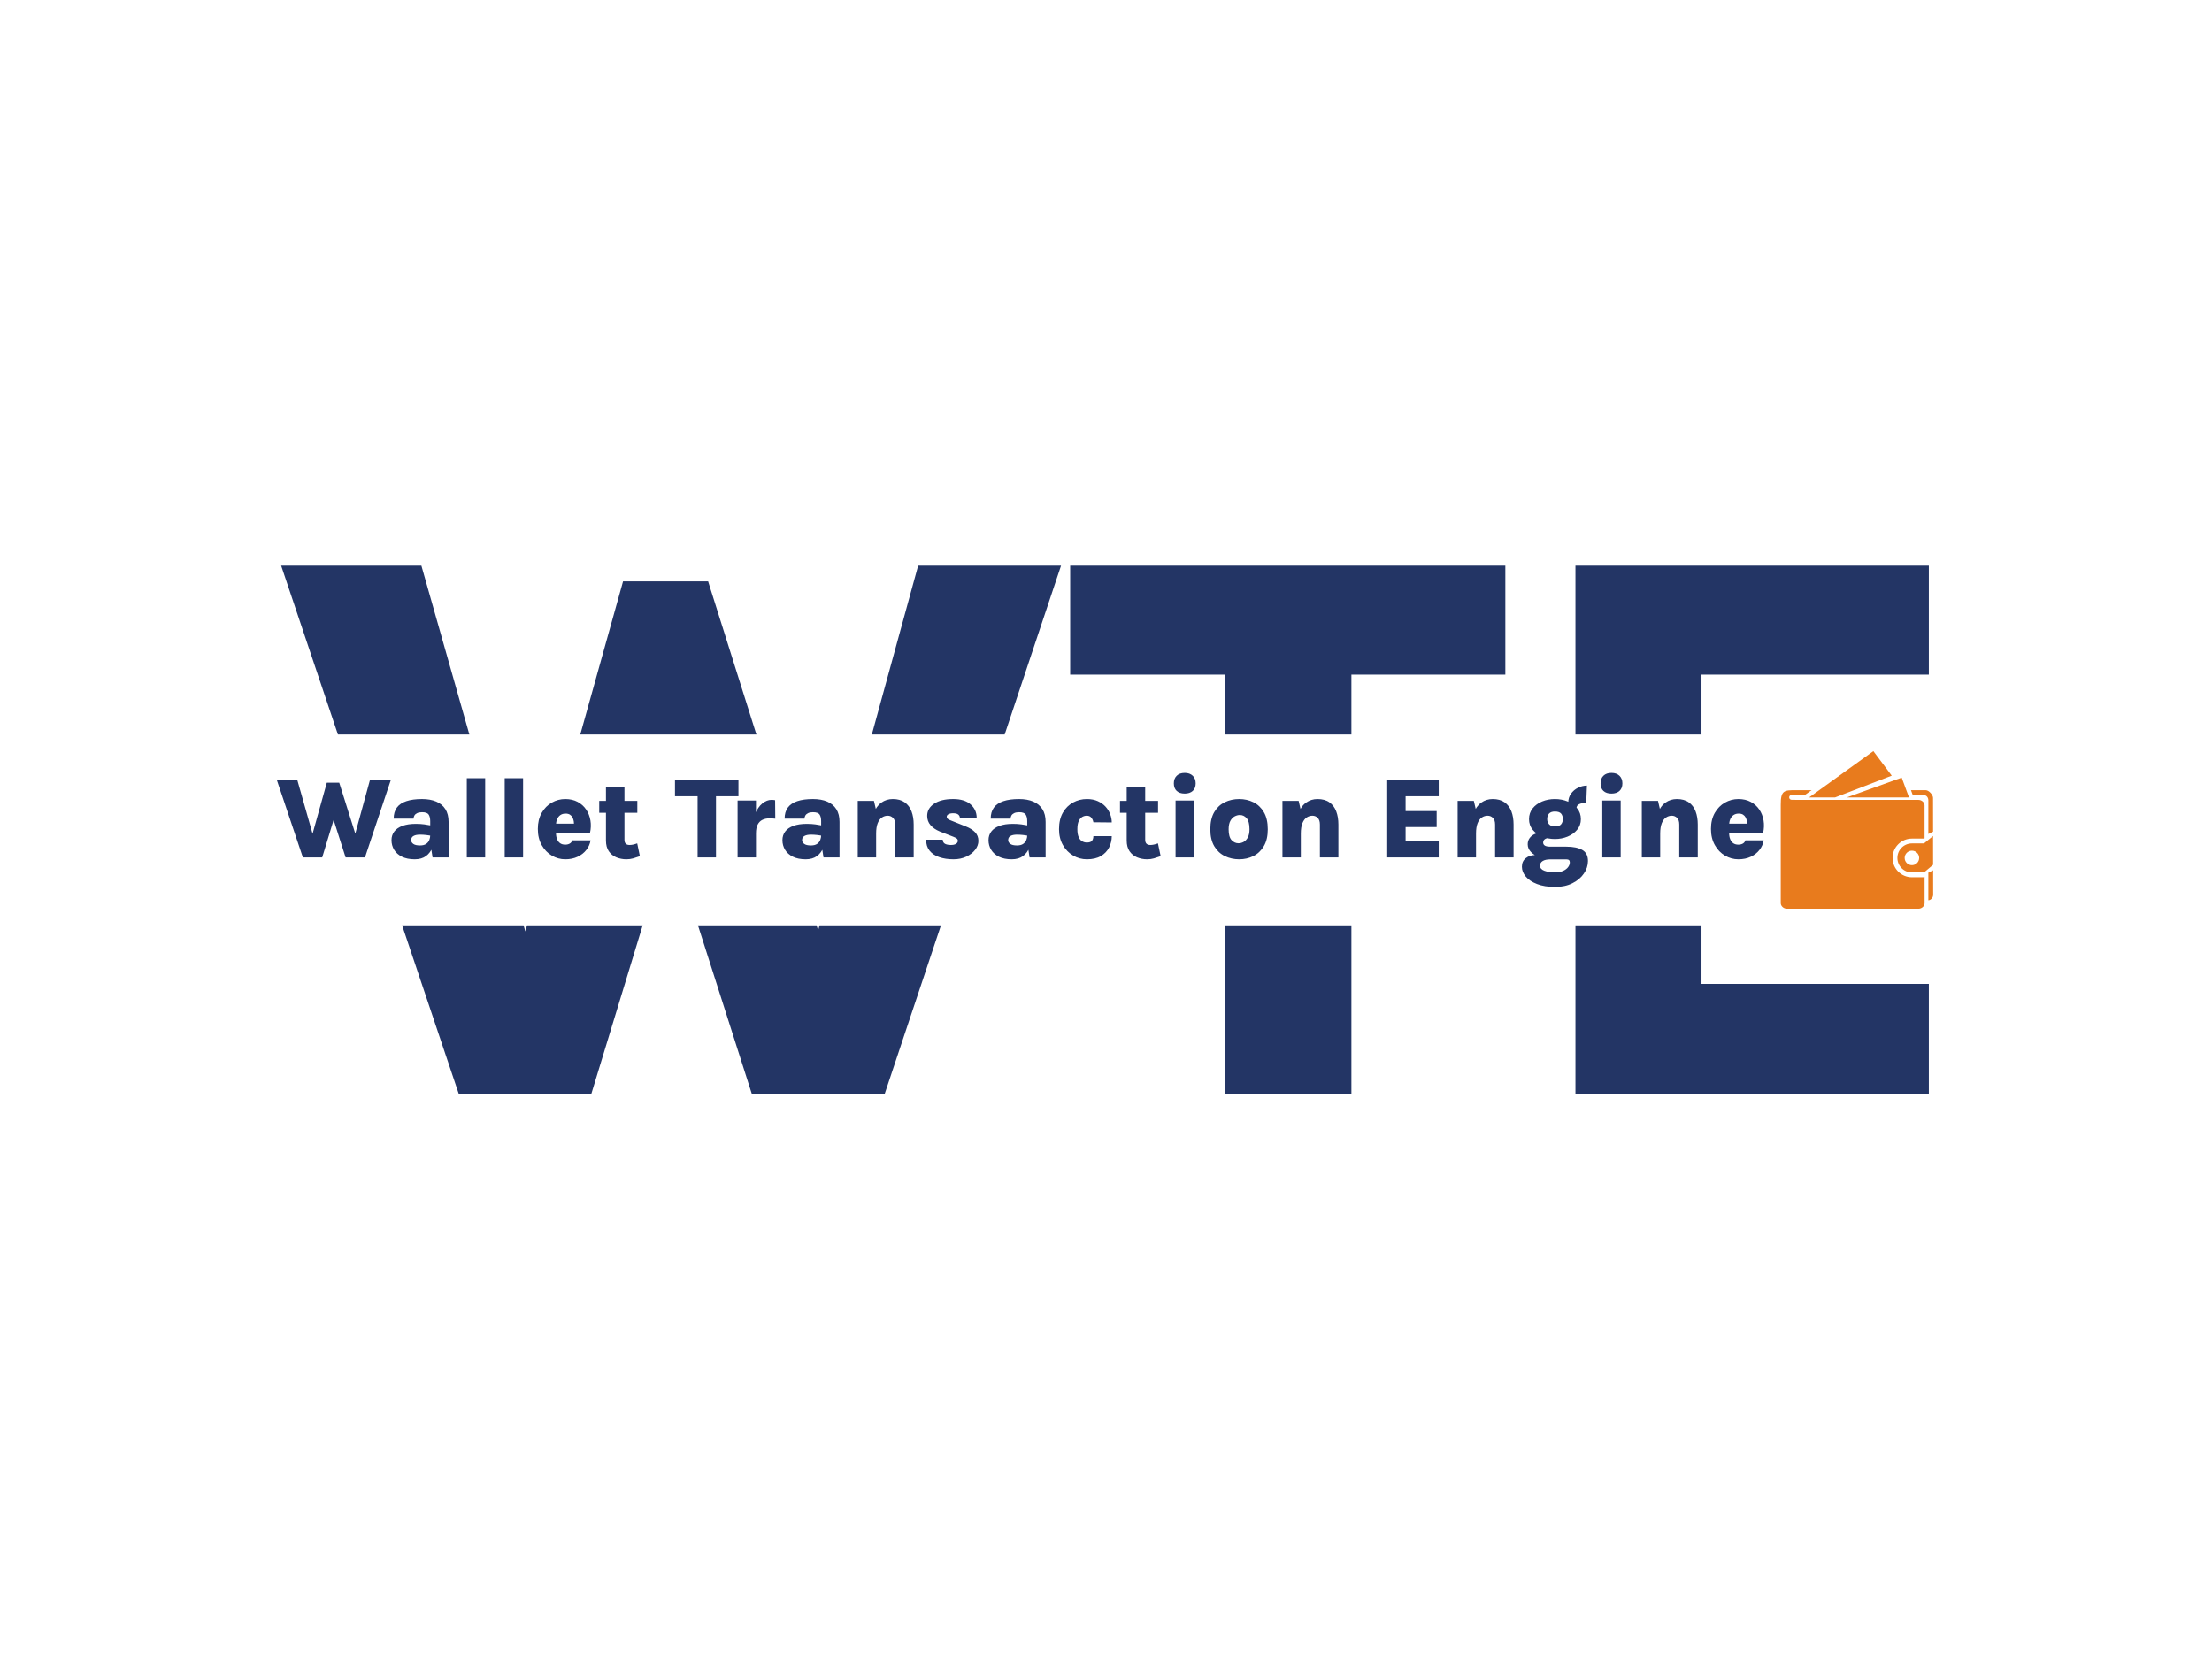<svg xmlns="http://www.w3.org/2000/svg" version="1.1" xmlns:xlink="http://www.w3.org/1999/xlink" xmlns:svgjs="http://svgjs.dev/svgjs" width="2000" height="1500" viewBox="0 0 2000 1500"><rect width="2000" height="1500" fill="#ffffff"></rect><g transform="matrix(0.75,0,0,0.75,249.091,282.754)"><svg viewBox="0 0 396 247" data-background-color="#ffffff" preserveAspectRatio="xMidYMid meet" height="1247" width="2000" xmlns="http://www.w3.org/2000/svg" xmlns:xlink="http://www.w3.org/1999/xlink"><g id="tight-bounds" transform="matrix(1,0,0,1,0.24,-0.1)"><svg viewBox="0 0 395.52 247.2" height="247.2" width="395.52"><g><svg></svg></g><g><svg viewBox="0 0 395.52 247.2" height="247.2" width="395.52"><g><g><path xmlns="http://www.w3.org/2000/svg" d="M43.474 186.71l-13.557-40.322h29.011l0.41 1.445 0.404-1.445h27.621l-12.287 40.322zM1.036 60.49h33.484l11.457 40.322-31.384 0zM82.675 64.252h20.316l11.526 36.56-42.05 0zM129.264 147.589l0.329-1.201h28.995l-13.461 40.322h-31.677l-12.884-40.322 28.319 0zM153.141 60.49h34.123l-13.461 40.322h-31.716zM189.446 86.524v-26.034h103.911v26.034l-36.757 0 0 14.288-30.097 0v-14.288zM256.6 186.71h-30.097l0-40.322h30.097zM394.484 186.71h-84.386l0-40.322h30.098v13.987h54.288zM310.098 60.49h84.386v26.034h-54.288v14.288l-30.098 0z" fill="#233565" fill-rule="nonzero" stroke="none" stroke-width="1" stroke-linecap="butt" stroke-linejoin="miter" stroke-miterlimit="10" stroke-dasharray="" stroke-dashoffset="0" font-family="none" font-weight="none" font-size="none" text-anchor="none" style="mix-blend-mode: normal" data-fill-palette-color="tertiary"></path></g></g><g transform="matrix(1,0,0,1,2.842170943040401e-14,104.785)"><svg viewBox="0 0 395.52 37.63" height="37.63" width="395.52"><g><svg viewBox="0 0 395.52 37.63" height="37.63" width="395.52"><g><svg viewBox="0 0 440.48 41.908" height="37.63" width="395.52"><g transform="matrix(1,0,0,1,0,5.792)"><svg viewBox="0 0 395.52 30.324" height="30.324" width="395.52"><g><svg viewBox="0 0 395.52 30.324" height="30.324" width="395.52"><g><svg viewBox="0 0 395.52 30.324" height="30.324" width="395.52"><g transform="matrix(1,0,0,1,0,0)"><svg width="395.52" viewBox="0.3 -36.8 647.206 49.63" height="30.324" data-palette-color="#233565"><path d="M11.58 0L0.3-33.55 9.2-33.55 16.73-7.05 14.88-7.05 22-32.55 27.4-32.55 35.25-7.65 33.63-7.65 40.73-33.55 49.8-33.55 38.6 0 30.18 0 24.78-16.9 25.13-16.9 19.98 0 11.58 0ZM75 0L68.02 0 67-6.58 67-15.8Q67-17.65 66.32-18.68 65.65-19.7 63.45-19.7L63.45-19.7Q62.15-19.7 61.34-19.31 60.52-18.93 60.14-18.29 59.75-17.65 59.75-16.9L59.75-16.9 51.1-16.9Q51.1-19.8 52.47-21.69 53.85-23.58 56.6-24.5 59.35-25.43 63.45-25.43L63.45-25.43Q67.02-25.43 69.61-24.33 72.2-23.23 73.6-21.03 75-18.82 75-15.5L75-15.5 75 0ZM60.27 0.8L60.27 0.8Q56.97 0.8 54.71-0.31 52.45-1.43 51.3-3.33 50.15-5.23 50.15-7.53L50.15-7.53Q50.15-9.7 51.35-11.29 52.55-12.88 54.91-13.75 57.27-14.63 60.72-14.63L60.72-14.63Q62.82-14.63 64.44-14.4 66.05-14.18 67.75-13.85L67.75-13.85 67.75-9.35Q66.5-9.63 65.16-9.78 63.82-9.93 62.55-9.93L62.55-9.93Q60.77-9.93 59.74-9.36 58.7-8.8 58.7-7.53L58.7-7.53Q58.7-6.6 59.62-5.91 60.55-5.23 62.55-5.23L62.55-5.23Q64.25-5.23 65.22-5.9 66.2-6.58 66.6-7.6 67-8.63 67-9.63L67-9.63 68.87-9.63Q68.87-6.78 67.97-4.4 67.07-2.02 65.17-0.61 63.27 0.8 60.27 0.8ZM90.92 0L82.92 0 82.92-34.5 90.92-34.5 90.92 0ZM107.42 0L99.42 0 99.42-34.5 107.42-34.5 107.42 0ZM125.77 0.8L125.77 0.8Q122.67 0.8 119.94-0.8 117.22-2.4 115.53-5.38 113.84-8.35 113.84-12.43L113.84-12.43Q113.84-16.5 115.52-19.41 117.19-22.33 119.92-23.88 122.64-25.43 125.77-25.43L125.77-25.43Q128.87-25.43 131.17-24.19 133.47-22.95 134.88-20.85 136.29-18.75 136.73-16.11 137.17-13.48 136.54-10.68L136.54-10.68 120.17-10.68 120.17-14.73 130.69-14.73 129.54-13.98Q129.62-14.85 129.48-15.75 129.34-16.65 128.94-17.41 128.54-18.18 127.8-18.64 127.07-19.1 125.92-19.1L125.92-19.1Q124.64-19.1 123.7-18.49 122.77-17.88 122.25-16.71 121.74-15.55 121.74-13.88L121.74-13.88 121.74-10.73Q121.74-9.15 122.19-8 122.64-6.85 123.53-6.21 124.42-5.58 125.77-5.58L125.77-5.58Q126.87-5.58 127.69-6.03 128.52-6.48 128.84-7.45L128.84-7.45 136.79-7.45Q136.42-5.15 134.95-3.28 133.49-1.4 131.15-0.3 128.81 0.8 125.77 0.8ZM152.39 0.8L152.39 0.8Q150.04 0.8 148-0.05 145.96-0.9 144.72-2.71 143.49-4.53 143.49-7.38L143.49-7.38 143.49-30.85 151.54-30.85 151.54-7.68Q151.54-5.43 153.76-5.43L153.76-5.43Q154.46-5.43 155.25-5.59 156.04-5.75 157.09-6.13L157.09-6.13 158.26-0.55Q156.74 0 155.35 0.4 153.96 0.8 152.39 0.8ZM157.14-19.45L140.56-19.45 140.56-24.63 157.14-24.63 157.14-19.45ZM185.18-26.63L173.53-26.63 173.53-33.55 201.16-33.55 201.16-26.63 189.58-26.63 191.38-28.43 191.38 0 183.38 0 183.38-28.43 185.18-26.63ZM208.78 0L200.78 0 200.78-24.78 208.78-24.78 208.78 0ZM208.78-10.5L207.08-10.5Q207.08-15.53 208.36-18.75 209.63-21.98 211.58-23.53 213.53-25.08 215.56-25.08L215.56-25.08Q215.96-25.08 216.36-25.04 216.75-25 217.11-24.93L217.11-24.93 217.18-16.88Q216.56-16.95 215.91-16.99 215.25-17.03 214.68-17.03L214.68-17.03Q212.93-17.03 211.59-16.38 210.25-15.73 209.52-14.3 208.78-12.88 208.78-10.5L208.78-10.5ZM245.15 0L238.18 0 237.15-6.58 237.15-15.8Q237.15-17.65 236.48-18.68 235.8-19.7 233.6-19.7L233.6-19.7Q232.3-19.7 231.49-19.31 230.68-18.93 230.29-18.29 229.9-17.65 229.9-16.9L229.9-16.9 221.25-16.9Q221.25-19.8 222.63-21.69 224-23.58 226.75-24.5 229.5-25.43 233.6-25.43L233.6-25.43Q237.18-25.43 239.77-24.33 242.35-23.23 243.75-21.03 245.15-18.82 245.15-15.5L245.15-15.5 245.15 0ZM230.43 0.8L230.43 0.8Q227.13 0.8 224.87-0.31 222.6-1.43 221.45-3.33 220.3-5.23 220.3-7.53L220.3-7.53Q220.3-9.7 221.5-11.29 222.7-12.88 225.06-13.75 227.43-14.63 230.88-14.63L230.88-14.63Q232.98-14.63 234.59-14.4 236.2-14.18 237.9-13.85L237.9-13.85 237.9-9.35Q236.65-9.63 235.31-9.78 233.98-9.93 232.7-9.93L232.7-9.93Q230.93-9.93 229.89-9.36 228.85-8.8 228.85-7.53L228.85-7.53Q228.85-6.6 229.78-5.91 230.7-5.23 232.7-5.23L232.7-5.23Q234.4-5.23 235.38-5.9 236.35-6.58 236.75-7.6 237.15-8.63 237.15-9.63L237.15-9.63 239.03-9.63Q239.03-6.78 238.13-4.4 237.23-2.02 235.33-0.61 233.43 0.8 230.43 0.8ZM277.43 0L269.38 0 269.38-14.35Q269.38-16.3 268.43-17.24 267.48-18.18 266.13-18.18L266.13-18.18Q264.75-18.18 263.6-17.4 262.45-16.63 261.76-14.91 261.08-13.2 261.08-10.38L261.08-10.38 258.65-10.38Q258.65-15.68 259.91-19 261.18-22.33 263.36-23.88 265.55-25.43 268.33-25.43L268.33-25.43Q271.5-25.43 273.51-24 275.53-22.58 276.48-20.08 277.43-17.57 277.43-14.35L277.43-14.35 277.43 0ZM261.08 0L253.08 0 253.08-24.63 260.13-24.63 261.08-20.55 261.08 0ZM294.77 0.8L294.77 0.8Q291.25 0.8 288.55-0.14 285.85-1.07 284.34-2.96 282.82-4.85 282.85-7.73L282.85-7.73 290.07-7.73Q290.12-6.43 291.09-5.93 292.05-5.43 293.7-5.43L293.7-5.43Q294.7-5.43 295.35-5.68 296-5.93 296.32-6.34 296.65-6.75 296.65-7.23L296.65-7.23Q296.65-7.85 296.2-8.22 295.75-8.6 294.8-8.97L294.8-8.97 288.82-11.3Q286.17-12.4 284.74-14.09 283.3-15.78 283.3-18.1L283.3-18.1Q283.3-21.38 286.32-23.4 289.35-25.43 294.6-25.43L294.6-25.43Q299.52-25.43 302.17-23.13 304.82-20.83 304.85-17.28L304.85-17.28 297.52-17.28Q297.52-18.07 296.85-18.66 296.17-19.25 294.6-19.25L294.6-19.25Q293.3-19.25 292.55-18.82 291.8-18.4 291.8-17.7L291.8-17.7Q291.8-16.75 293.37-16.2L293.37-16.2 300.17-13.48Q302.7-12.48 304.15-10.98 305.6-9.47 305.6-7.23L305.6-7.23Q305.6-5.18 304.19-3.34 302.77-1.5 300.32-0.35 297.87 0.8 294.77 0.8ZM334.85 0L327.87 0 326.85-6.58 326.85-15.8Q326.85-17.65 326.17-18.68 325.5-19.7 323.3-19.7L323.3-19.7Q322-19.7 321.18-19.31 320.37-18.93 319.98-18.29 319.6-17.65 319.6-16.9L319.6-16.9 310.95-16.9Q310.95-19.8 312.32-21.69 313.7-23.58 316.45-24.5 319.2-25.43 323.3-25.43L323.3-25.43Q326.87-25.43 329.46-24.33 332.05-23.23 333.45-21.03 334.85-18.82 334.85-15.5L334.85-15.5 334.85 0ZM320.12 0.8L320.12 0.8Q316.82 0.8 314.56-0.31 312.3-1.43 311.15-3.33 310-5.23 310-7.53L310-7.53Q310-9.7 311.2-11.29 312.4-12.88 314.76-13.75 317.12-14.63 320.57-14.63L320.57-14.63Q322.67-14.63 324.28-14.4 325.9-14.18 327.6-13.85L327.6-13.85 327.6-9.35Q326.35-9.63 325.01-9.78 323.67-9.93 322.4-9.93L322.4-9.93Q320.62-9.93 319.58-9.36 318.55-8.8 318.55-7.53L318.55-7.53Q318.55-6.6 319.47-5.91 320.4-5.23 322.4-5.23L322.4-5.23Q324.1-5.23 325.07-5.9 326.05-6.58 326.45-7.6 326.85-8.63 326.85-9.63L326.85-9.63 328.72-9.63Q328.72-6.78 327.82-4.4 326.92-2.02 325.02-0.61 323.12 0.8 320.12 0.8ZM352.82 0.8L352.82 0.8Q349.59 0.8 346.83-0.83 344.07-2.45 342.38-5.4 340.69-8.35 340.69-12.3L340.69-12.3Q340.69-16.63 342.38-19.54 344.07-22.45 346.83-23.94 349.59-25.43 352.82-25.43L352.82-25.43Q355.54-25.43 357.58-24.5 359.62-23.58 360.97-22.08 362.32-20.58 362.98-18.78 363.64-16.98 363.64-15.25L363.64-15.25 355.64-15.33Q355.47-16.4 354.78-17.29 354.09-18.18 352.77-18.18L352.77-18.18Q351.72-18.18 350.78-17.64 349.84-17.1 349.26-15.83 348.67-14.55 348.67-12.3L348.67-12.3Q348.67-10.1 349.26-8.83 349.84-7.55 350.78-7.03 351.72-6.5 352.77-6.5L352.77-6.5Q354.47-6.5 355.06-7.29 355.64-8.08 355.64-9.28L355.64-9.28 363.64-9.28Q363.64-6.63 362.47-4.33 361.29-2.02 358.91-0.61 356.52 0.8 352.82 0.8ZM379.04 0.8L379.04 0.8Q376.69 0.8 374.65-0.05 372.62-0.9 371.38-2.71 370.14-4.53 370.14-7.38L370.14-7.38 370.14-30.85 378.19-30.85 378.19-7.68Q378.19-5.43 380.42-5.43L380.42-5.43Q381.12-5.43 381.9-5.59 382.69-5.75 383.74-6.13L383.74-6.13 384.92-0.55Q383.39 0 382 0.4 380.62 0.8 379.04 0.8ZM383.79-19.45L367.22-19.45 367.22-24.63 383.79-24.63 383.79-19.45ZM395.41-27.8L395.41-27.8Q393.14-27.8 391.9-28.96 390.66-30.13 390.66-32.25L390.66-32.25Q390.66-34.33 391.9-35.56 393.14-36.8 395.41-36.8L395.41-36.8Q397.61-36.8 398.89-35.56 400.16-34.33 400.16-32.25L400.16-32.25Q400.16-30.13 398.89-28.96 397.61-27.8 395.41-27.8ZM399.41 0L391.41 0 391.41-24.78 399.41-24.78 399.41 0ZM419.11 0.8L419.11 0.8Q415.69 0.8 412.82-0.61 409.96-2.02 408.25-4.91 406.54-7.8 406.54-12.25L406.54-12.25Q406.54-16.85 408.25-19.75 409.96-22.65 412.82-24.04 415.69-25.43 419.11-25.43L419.11-25.43Q422.46-25.43 425.29-24.04 428.11-22.65 429.82-19.75 431.54-16.85 431.54-12.25L431.54-12.25Q431.54-7.8 429.82-4.91 428.11-2.02 425.29-0.61 422.46 0.8 419.11 0.8ZM418.81-6.18L418.81-6.18Q419.96-6.18 421.05-6.78 422.14-7.38 422.86-8.71 423.59-10.05 423.59-12.25L423.59-12.25Q423.59-15.68 422.36-17.07 421.14-18.48 419.41-18.48L419.41-18.48Q418.26-18.48 417.12-17.88 415.99-17.28 415.25-15.91 414.51-14.55 414.51-12.25L414.51-12.25Q414.51-8.93 415.8-7.55 417.09-6.18 418.81-6.18ZM462.28 0L454.23 0 454.23-14.35Q454.23-16.3 453.28-17.24 452.33-18.18 450.98-18.18L450.98-18.18Q449.61-18.18 448.46-17.4 447.31-16.63 446.62-14.91 445.93-13.2 445.93-10.38L445.93-10.38 443.51-10.38Q443.51-15.68 444.77-19 446.03-22.33 448.22-23.88 450.41-25.43 453.18-25.43L453.18-25.43Q456.36-25.43 458.37-24 460.38-22.58 461.33-20.08 462.28-17.57 462.28-14.35L462.28-14.35 462.28 0ZM445.93 0L437.93 0 437.93-24.63 444.98-24.63 445.93-20.55 445.93 0ZM505.95 0L483.53 0 483.53-33.55 505.95-33.55 505.95-26.63 491.53-26.63 491.53-20.18 505.05-20.18 505.05-13.23 491.53-13.23 491.53-7 505.95-7 505.95 0ZM538.53 0L530.48 0 530.48-14.35Q530.48-16.3 529.53-17.24 528.58-18.18 527.23-18.18L527.23-18.18Q525.85-18.18 524.7-17.4 523.55-16.63 522.86-14.91 522.18-13.2 522.18-10.38L522.18-10.38 519.75-10.38Q519.75-15.68 521.01-19 522.28-22.33 524.46-23.88 526.65-25.43 529.43-25.43L529.43-25.43Q532.6-25.43 534.61-24 536.63-22.58 537.58-20.08 538.53-17.57 538.53-14.35L538.53-14.35 538.53 0ZM522.18 0L514.18 0 514.18-24.63 521.23-24.63 522.18-20.55 522.18 0ZM556.65 12.83L556.65 12.83Q551.95 12.83 548.71 11.56 545.47 10.3 543.81 8.29 542.15 6.28 542.15 4.03L542.15 4.03Q542.15 1.65 543.85 0.3 545.55-1.05 548-1.05L548-1.05 554.57 0.83Q552.4 0.83 551.22 1.54 550.05 2.25 550.05 3.58L550.05 3.58Q550.05 5.08 551.91 5.78 553.77 6.48 556.65 6.48L556.65 6.48Q558.67 6.48 560.1 5.84 561.52 5.2 562.26 4.2 563 3.2 563 2.13L563 2.13Q563 1.48 562.64 1.15 562.27 0.83 561.5 0.83L561.5 0.83 554.57 0.83Q552.1 0.83 549.82-0.03 547.55-0.88 546.11-2.36 544.67-3.85 544.67-5.73L544.67-5.73Q544.67-7.28 545.52-8.45 546.37-9.63 547.94-10.28 549.5-10.93 551.57-10.93L551.57-10.93 553.87-8.45Q553.17-8.45 552.61-8.22 552.05-8 551.72-7.56 551.4-7.13 551.4-6.48L551.4-6.48Q551.4-5.63 552.15-5.16 552.9-4.7 554.57-4.7L554.57-4.7 561.5-4.7Q565.9-4.7 568.4-3.29 570.9-1.88 570.9 1.53L570.9 1.53Q570.9 4.42 569.12 7.01 567.35 9.6 564.15 11.21 560.95 12.83 556.65 12.83ZM556.52-8.03L556.52-8.03Q553.52-8.03 550.96-9.09 548.4-10.15 546.82-12.09 545.25-14.03 545.25-16.68L545.25-16.68Q545.25-19.4 546.82-21.36 548.4-23.33 550.96-24.38 553.52-25.43 556.52-25.43L556.52-25.43Q559.47-25.43 562.05-24.38 564.62-23.33 566.22-21.36 567.82-19.4 567.82-16.68L567.82-16.68Q567.82-14.03 566.22-12.09 564.62-10.15 562.05-9.09 559.47-8.03 556.52-8.03ZM556.62-13.5L556.62-13.5Q558.45-13.5 559.21-14.43 559.97-15.35 559.97-16.68L559.97-16.68Q559.97-18.23 559.2-19.11 558.42-20 556.52-20L556.52-20Q554.8-20 553.97-19.11 553.15-18.23 553.15-16.68L553.15-16.68Q553.15-15.35 553.99-14.43 554.82-13.5 556.62-13.5ZM565.92-21.43L565.92-21.43 562.32-23.8Q562.32-26.08 563.52-27.75 564.72-29.43 566.6-30.35 568.47-31.28 570.45-31.28L570.45-31.28 570.15-23.73Q568.07-23.73 567-23.16 565.92-22.6 565.92-21.43ZM581.14-27.8L581.14-27.8Q578.87-27.8 577.63-28.96 576.39-30.13 576.39-32.25L576.39-32.25Q576.39-34.33 577.63-35.56 578.87-36.8 581.14-36.8L581.14-36.8Q583.35-36.8 584.62-35.56 585.89-34.33 585.89-32.25L585.89-32.25Q585.89-30.13 584.62-28.96 583.35-27.8 581.14-27.8ZM585.14 0L577.14 0 577.14-24.78 585.14-24.78 585.14 0ZM618.69 0L610.64 0 610.64-14.35Q610.64-16.3 609.69-17.24 608.74-18.18 607.39-18.18L607.39-18.18Q606.02-18.18 604.87-17.4 603.72-16.63 603.03-14.91 602.34-13.2 602.34-10.38L602.34-10.38 599.92-10.38Q599.92-15.68 601.18-19 602.44-22.33 604.63-23.88 606.82-25.43 609.59-25.43L609.59-25.43Q612.77-25.43 614.78-24 616.79-22.58 617.74-20.08 618.69-17.57 618.69-14.35L618.69-14.35 618.69 0ZM602.34 0L594.34 0 594.34-24.63 601.39-24.63 602.34-20.55 602.34 0ZM636.36 0.8L636.36 0.8Q633.26 0.8 630.54-0.8 627.81-2.4 626.13-5.38 624.44-8.35 624.44-12.43L624.44-12.43Q624.44-16.5 626.11-19.41 627.79-22.33 630.51-23.88 633.24-25.43 636.36-25.43L636.36-25.43Q639.46-25.43 641.76-24.19 644.06-22.95 645.48-20.85 646.89-18.75 647.33-16.11 647.76-13.48 647.14-10.68L647.14-10.68 630.76-10.68 630.76-14.73 641.29-14.73 640.14-13.98Q640.21-14.85 640.08-15.75 639.94-16.65 639.54-17.41 639.14-18.18 638.4-18.64 637.66-19.1 636.51-19.1L636.51-19.1Q635.24-19.1 634.3-18.49 633.36-17.88 632.85-16.71 632.34-15.55 632.34-13.88L632.34-13.88 632.34-10.73Q632.34-9.15 632.79-8 633.24-6.85 634.13-6.21 635.01-5.58 636.36-5.58L636.36-5.58Q637.46-5.58 638.29-6.03 639.11-6.48 639.44-7.45L639.44-7.45 647.39-7.45Q647.01-5.15 645.55-3.28 644.09-1.4 641.75-0.3 639.41 0.8 636.36 0.8Z" opacity="1" transform="matrix(1,0,0,1,0,0)" fill="#233565" class="undefined-text-0" data-fill-palette-color="primary" id="text-0"></path></svg></g></svg></g></svg></g></svg></g><g transform="matrix(1,0,0,1,399.945,0)"><svg viewBox="0 0 40.535 41.908" height="41.908" width="40.535"><g><svg xmlns="http://www.w3.org/2000/svg" xmlns:xlink="http://www.w3.org/1999/xlink" version="1.1" x="0" y="0" viewBox="1.527 0 96.192 99.449" enable-background="new 0 0 100 100" xml:space="preserve" height="41.908" width="40.535" class="icon-icon-0" data-fill-palette-color="accent" id="icon-0"><path fill-rule="evenodd" clip-rule="evenodd" d="M71.567 15.476L59.975 0 19.417 29.243H35.77L71.567 15.476zM82.479 29.243l-4.625-12.508L43.142 29.243H82.479zM84.913 27.716h6.64c1.899 0 3.121 1.48 3.121 3.373v21.198l2.992-1.495-0.03-21.297c0-1.9-2.656-4.831-4.556-4.831h-9.379l1.06 2.854L84.913 27.716zM94.674 76.706v17.43c1.732-0.184 3.045-1.739 3.045-3.518l-0.023-15.423L94.674 76.706zM7.939 27.716h0.435 8.349l4.258-3.052h-9.966l0.069-0.023c-7.372-0.007-9.624 0.077-9.555 9.249v62.04c0 1.901 1.893 3.519 3.793 3.519h83.179c1.899 0 3.808-1.565 3.808-3.457l-0.007-16.566-0.367 0.183h-7.631c-6.746 0-12.211-5.464-12.211-12.21s5.465-12.209 12.211-12.209h7.631l0.358-0.184-0.008-20.788c0-1.9-1.885-3.449-3.784-3.449H11.008c-0.275-0.007-0.528-0.023-0.756-0.061H8.374c-0.839 0-1.526-0.688-1.526-1.526C6.848 28.486 7.306 27.899 7.939 27.716zM91.935 58.24h-7.631c-5.061 0-9.158 4.098-9.158 9.157 0 5.059 4.098 9.157 9.158 9.157h7.631l5.738-4.815L97.65 53.547 91.935 58.24zM79.725 67.397c0-2.525 2.053-4.577 4.579-4.577 2.525 0 4.578 2.052 4.578 4.577 0 2.526-2.053 4.579-4.578 4.579C81.777 71.977 79.725 69.924 79.725 67.397z" fill="#e87b1d" data-fill-palette-color="accent"></path></svg></g></svg></g></svg></g></svg></g></svg></g></svg></g><defs></defs></svg><rect width="395.52" height="247.2" fill="none" stroke="none" visibility="hidden"></rect></g></svg></g></svg>